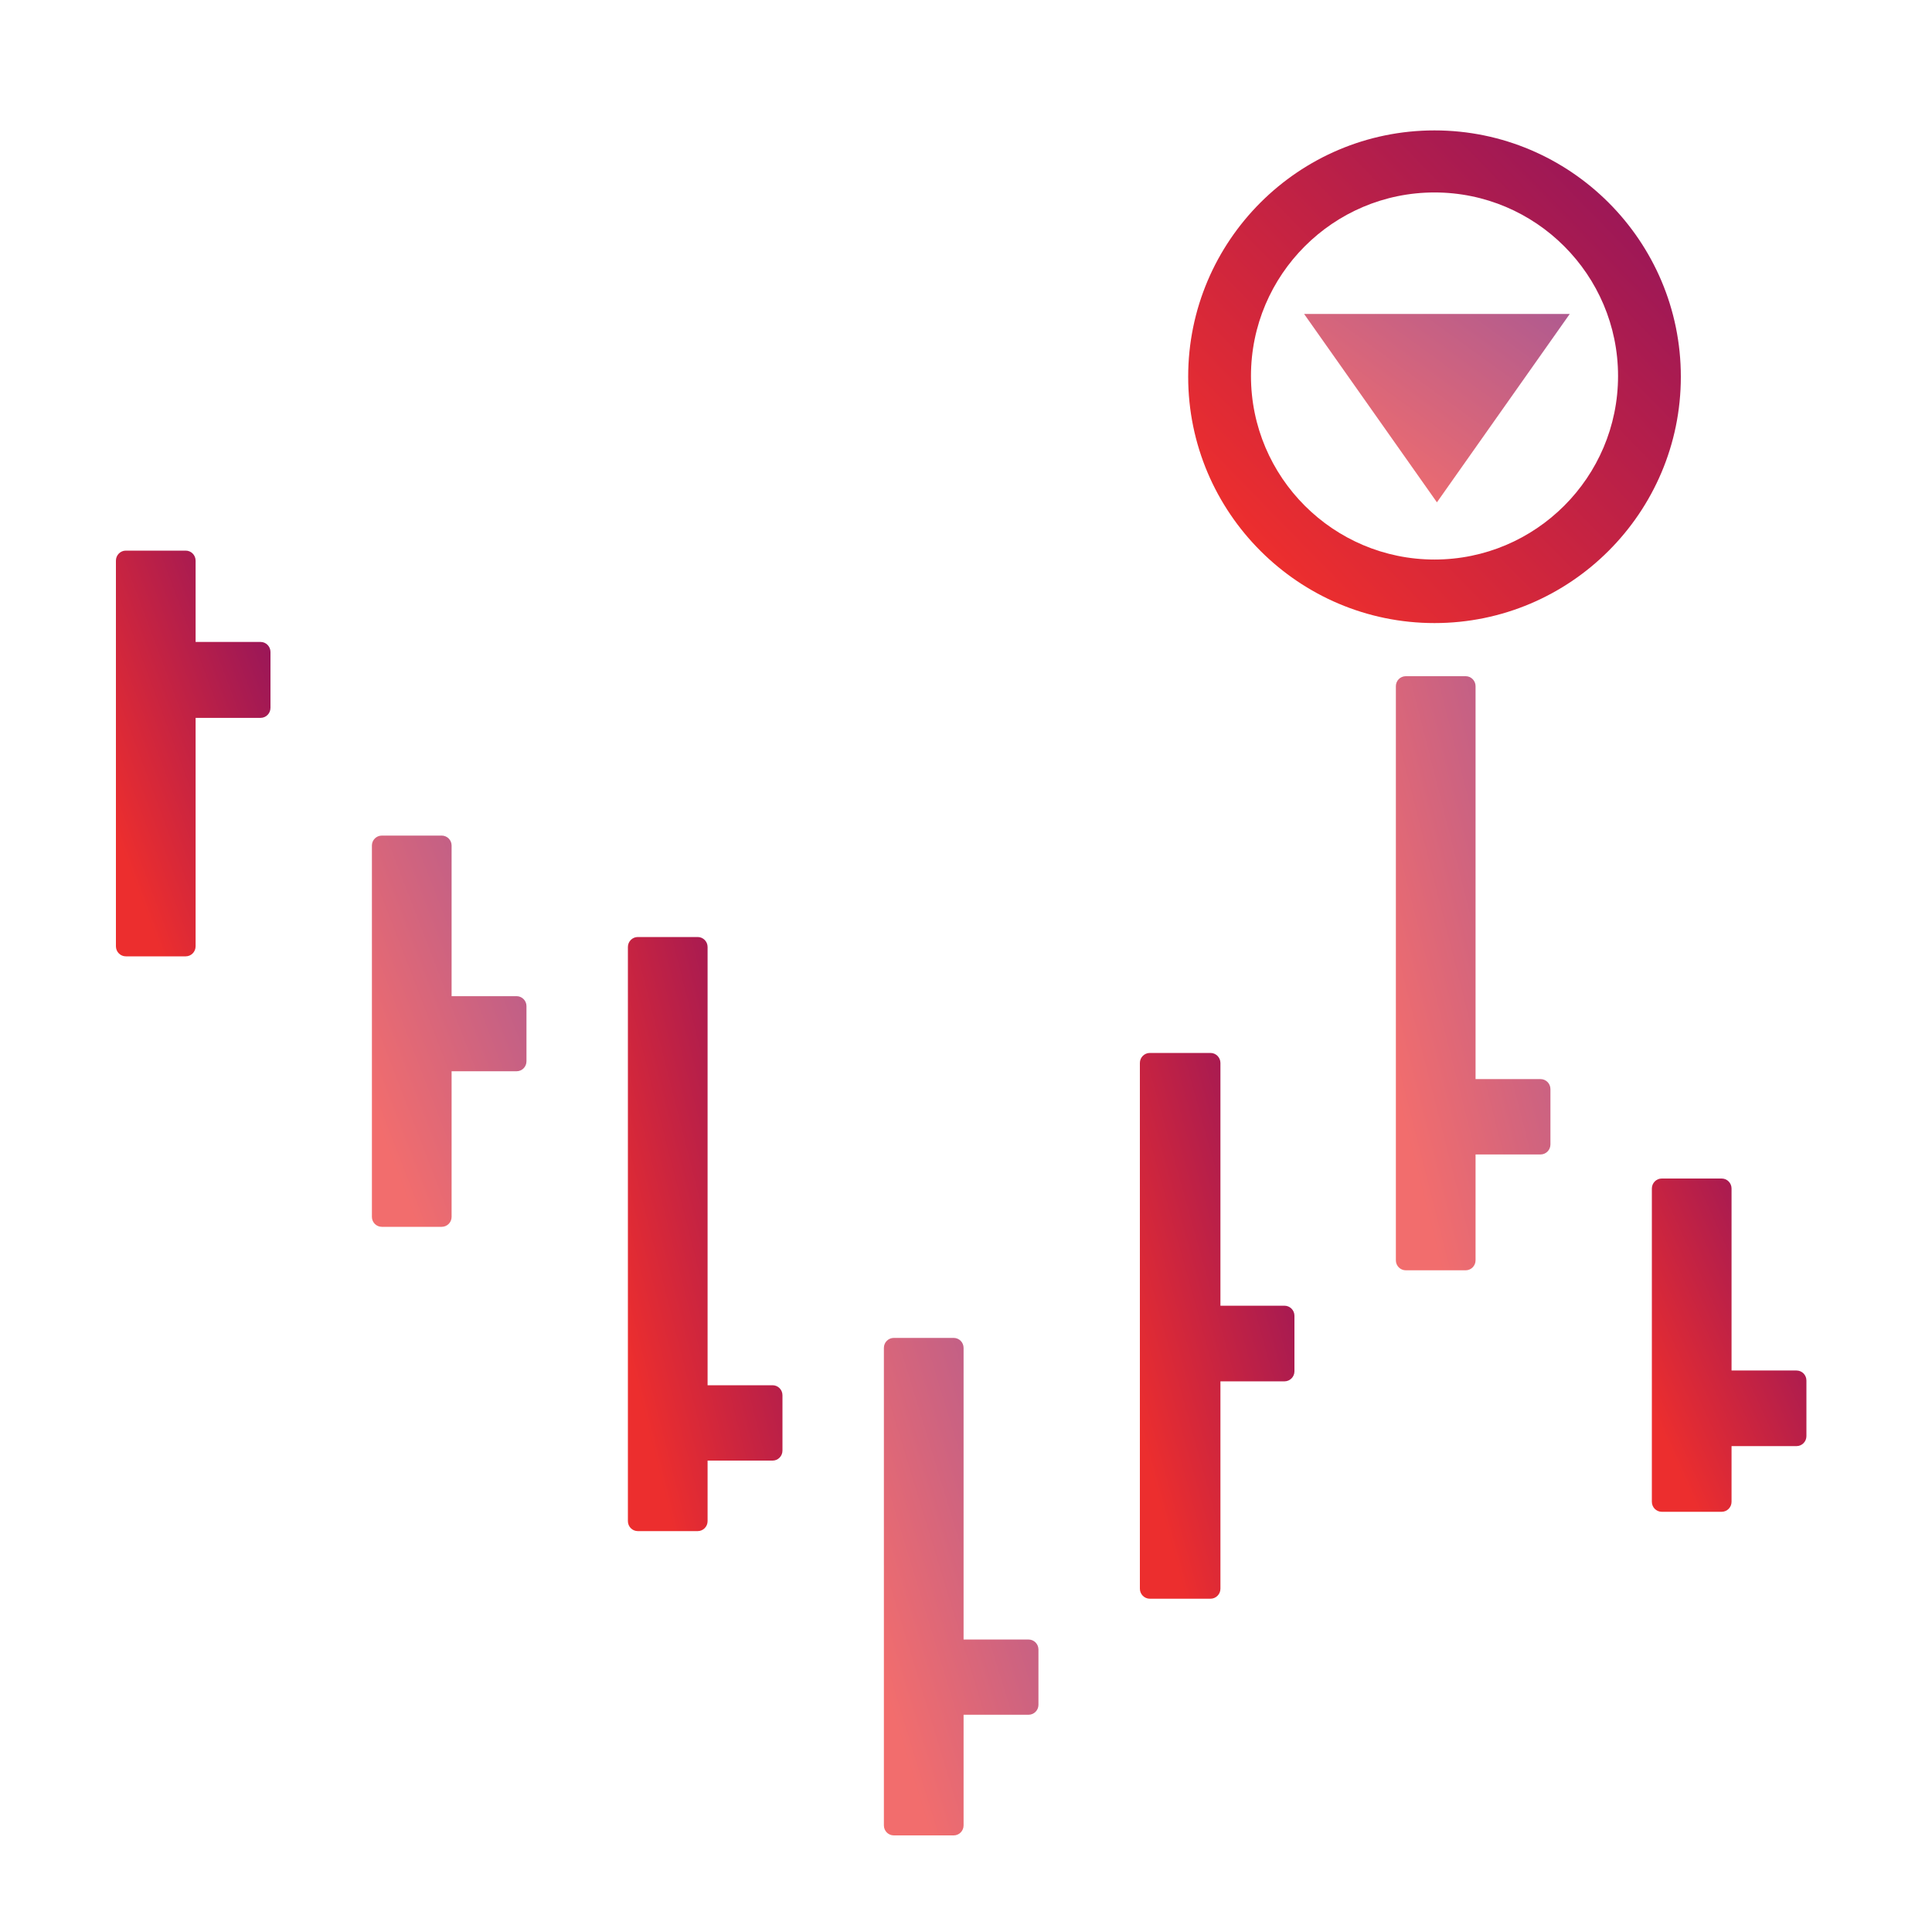 <?xml version="1.0" encoding="UTF-8"?>
<svg width="400px" height="400px" viewBox="0 0 400 400" version="1.1" xmlns="http://www.w3.org/2000/svg" xmlns:xlink="http://www.w3.org/1999/xlink">
    <!-- Generator: Sketch 47 (45396) - http://www.bohemiancoding.com/sketch -->
    <title>img_list-sellrallies</title>
    <desc>Created with Sketch.</desc>
    <defs>
        <linearGradient x1="13.929%" y1="15.744%" x2="100%" y2="100%" id="linearGradient-1">
            <stop stop-color="#EC2E2E" offset="0%"></stop>
            <stop stop-color="#8D135F" offset="100%"></stop>
        </linearGradient>
    </defs>
    <g id="list-img__Bear" stroke="none" stroke-width="1" fill="none" fill-rule="evenodd">
        <g id="img_list-sellrallies" fill="url(#linearGradient-1)">
            <g transform="translate(199, 204) scale(-1, 1) rotate(-180) translate(-199, -204) translate(24, 27)">
                <path d="M29.952,232.373 L16.498,232.373 L16.498,185.082 C16.498,183.933 15.581,183 14.45,183 L2.048,183 C0.918,183 2.99749375e-15,183.933 2.99749375e-15,185.082 L2.99749375e-15,264.918 C2.99749375e-15,266.068 0.918,267 2.048,267 L14.45,267 C15.581,267 16.498,266.068 16.498,264.918 L16.498,248.091 L29.952,248.091 C31.083,248.091 32,247.159 32,246.009 L32,234.455 C32,233.305 31.083,232.373 29.952,232.373" id="Fill-1"></path>
                <path d="M82.952,159.207 L69.498,159.207 L69.498,129.059 C69.498,127.922 68.581,127 67.45,127 L55.048,127 C53.918,127 53,127.922 53,129.059 L53,205.941 C53,207.078 53.918,208 55.048,208 L67.45,208 C68.581,208 69.498,207.078 69.498,205.941 L69.498,174.753 L82.952,174.753 C84.083,174.753 85,173.832 85,172.694 L85,161.266 C85,160.129 84.083,159.207 82.952,159.207" id="Fill-4" opacity="0.699"></path>
                <path d="M135.952,78.598 L122.498,78.598 L122.498,66.066 C122.498,64.926 121.581,64 120.45,64 L108.048,64 C106.918,64 106,64.926 106,66.066 L106,184.934 C106,186.075 106.918,187 108.048,187 L120.45,187 C121.581,187 122.498,186.075 122.498,184.934 L122.498,94.2 L135.952,94.2 C137.083,94.2 138,93.275 138,92.134 L138,80.665 C138,79.523 137.083,78.598 135.952,78.598" id="Fill-6"></path>
                <path d="M188.952,25.979 L175.498,25.979 L175.498,3.063 C175.498,1.923 174.581,1 173.45,1 L161.048,1 C159.918,1 159,1.923 159,3.063 L159,101.937 C159,103.077 159.918,104 161.048,104 L173.45,104 C174.581,104 175.498,103.077 175.498,101.937 L175.498,41.553 L188.952,41.553 C190.083,41.553 191,40.629 191,39.49 L191,28.041 C191,26.902 190.083,25.979 188.952,25.979" id="Fill-8" opacity="0.699"></path>
                <path d="M228.677,160.926 L228.677,110.667 L241.93,110.667 C243.073,110.667 244,109.739 244,108.593 L244,97.08 C244,95.935 243.073,95.006 241.93,95.006 L228.677,95.006 L228.677,52.074 C228.677,50.928 227.751,50 226.607,50 L214.07,50 C212.927,50 212,50.928 212,52.074 L212,160.926 C212,162.072 212.927,163 214.07,163 L226.607,163 C227.751,163 228.677,162.072 228.677,160.926" id="Fill-10"></path>
                <path d="M267.048,241 L279.45,241 C280.581,241 281.498,240.075 281.498,238.934 L281.498,157.585 L294.952,157.585 C296.082,157.585 297,156.659 297,155.518 L297,144.048 C297,142.907 296.082,141.982 294.952,141.982 L281.498,141.982 L281.498,120.066 C281.498,118.925 280.581,118 279.45,118 L267.048,118 C265.917,118 265,118.925 265,120.066 L265,238.934 C265,240.075 265.917,241 267.048,241" id="Fill-12" opacity="0.699"></path>
                <path d="M347.952,81.598 L334.498,81.598 L334.498,70.073 C334.498,68.928 333.581,68 332.45,68 L320.048,68 C318.918,68 318,68.928 318,70.073 L318,134.927 C318,136.072 318.918,137 320.048,137 L332.45,137 C333.581,137 334.498,136.072 334.498,134.927 L334.498,97.251 L347.952,97.251 C349.083,97.251 350,96.323 350,95.178 L350,83.671 C350,82.526 349.083,81.598 347.952,81.598" id="Fill-14"></path>
                <polygon id="Fill-17" opacity="0.699" points="246 316 301 316 273.5 277"></polygon>
                <path d="M273,341.154 C252.047,341.154 235,324.108 235,303.154 C235,282.2 252.047,265.154 273,265.154 C293.954,265.154 311,282.2 311,303.154 C311,324.108 293.954,341.154 273,341.154 M273,252 C244.878,252 222,274.879 222,303 C222,331.121 244.878,354 273,354 C301.122,354 324,331.121 324,303 C324,274.879 301.122,252 273,252" id="Fill-19"></path>
            </g>
        </g>
    </g>
</svg>